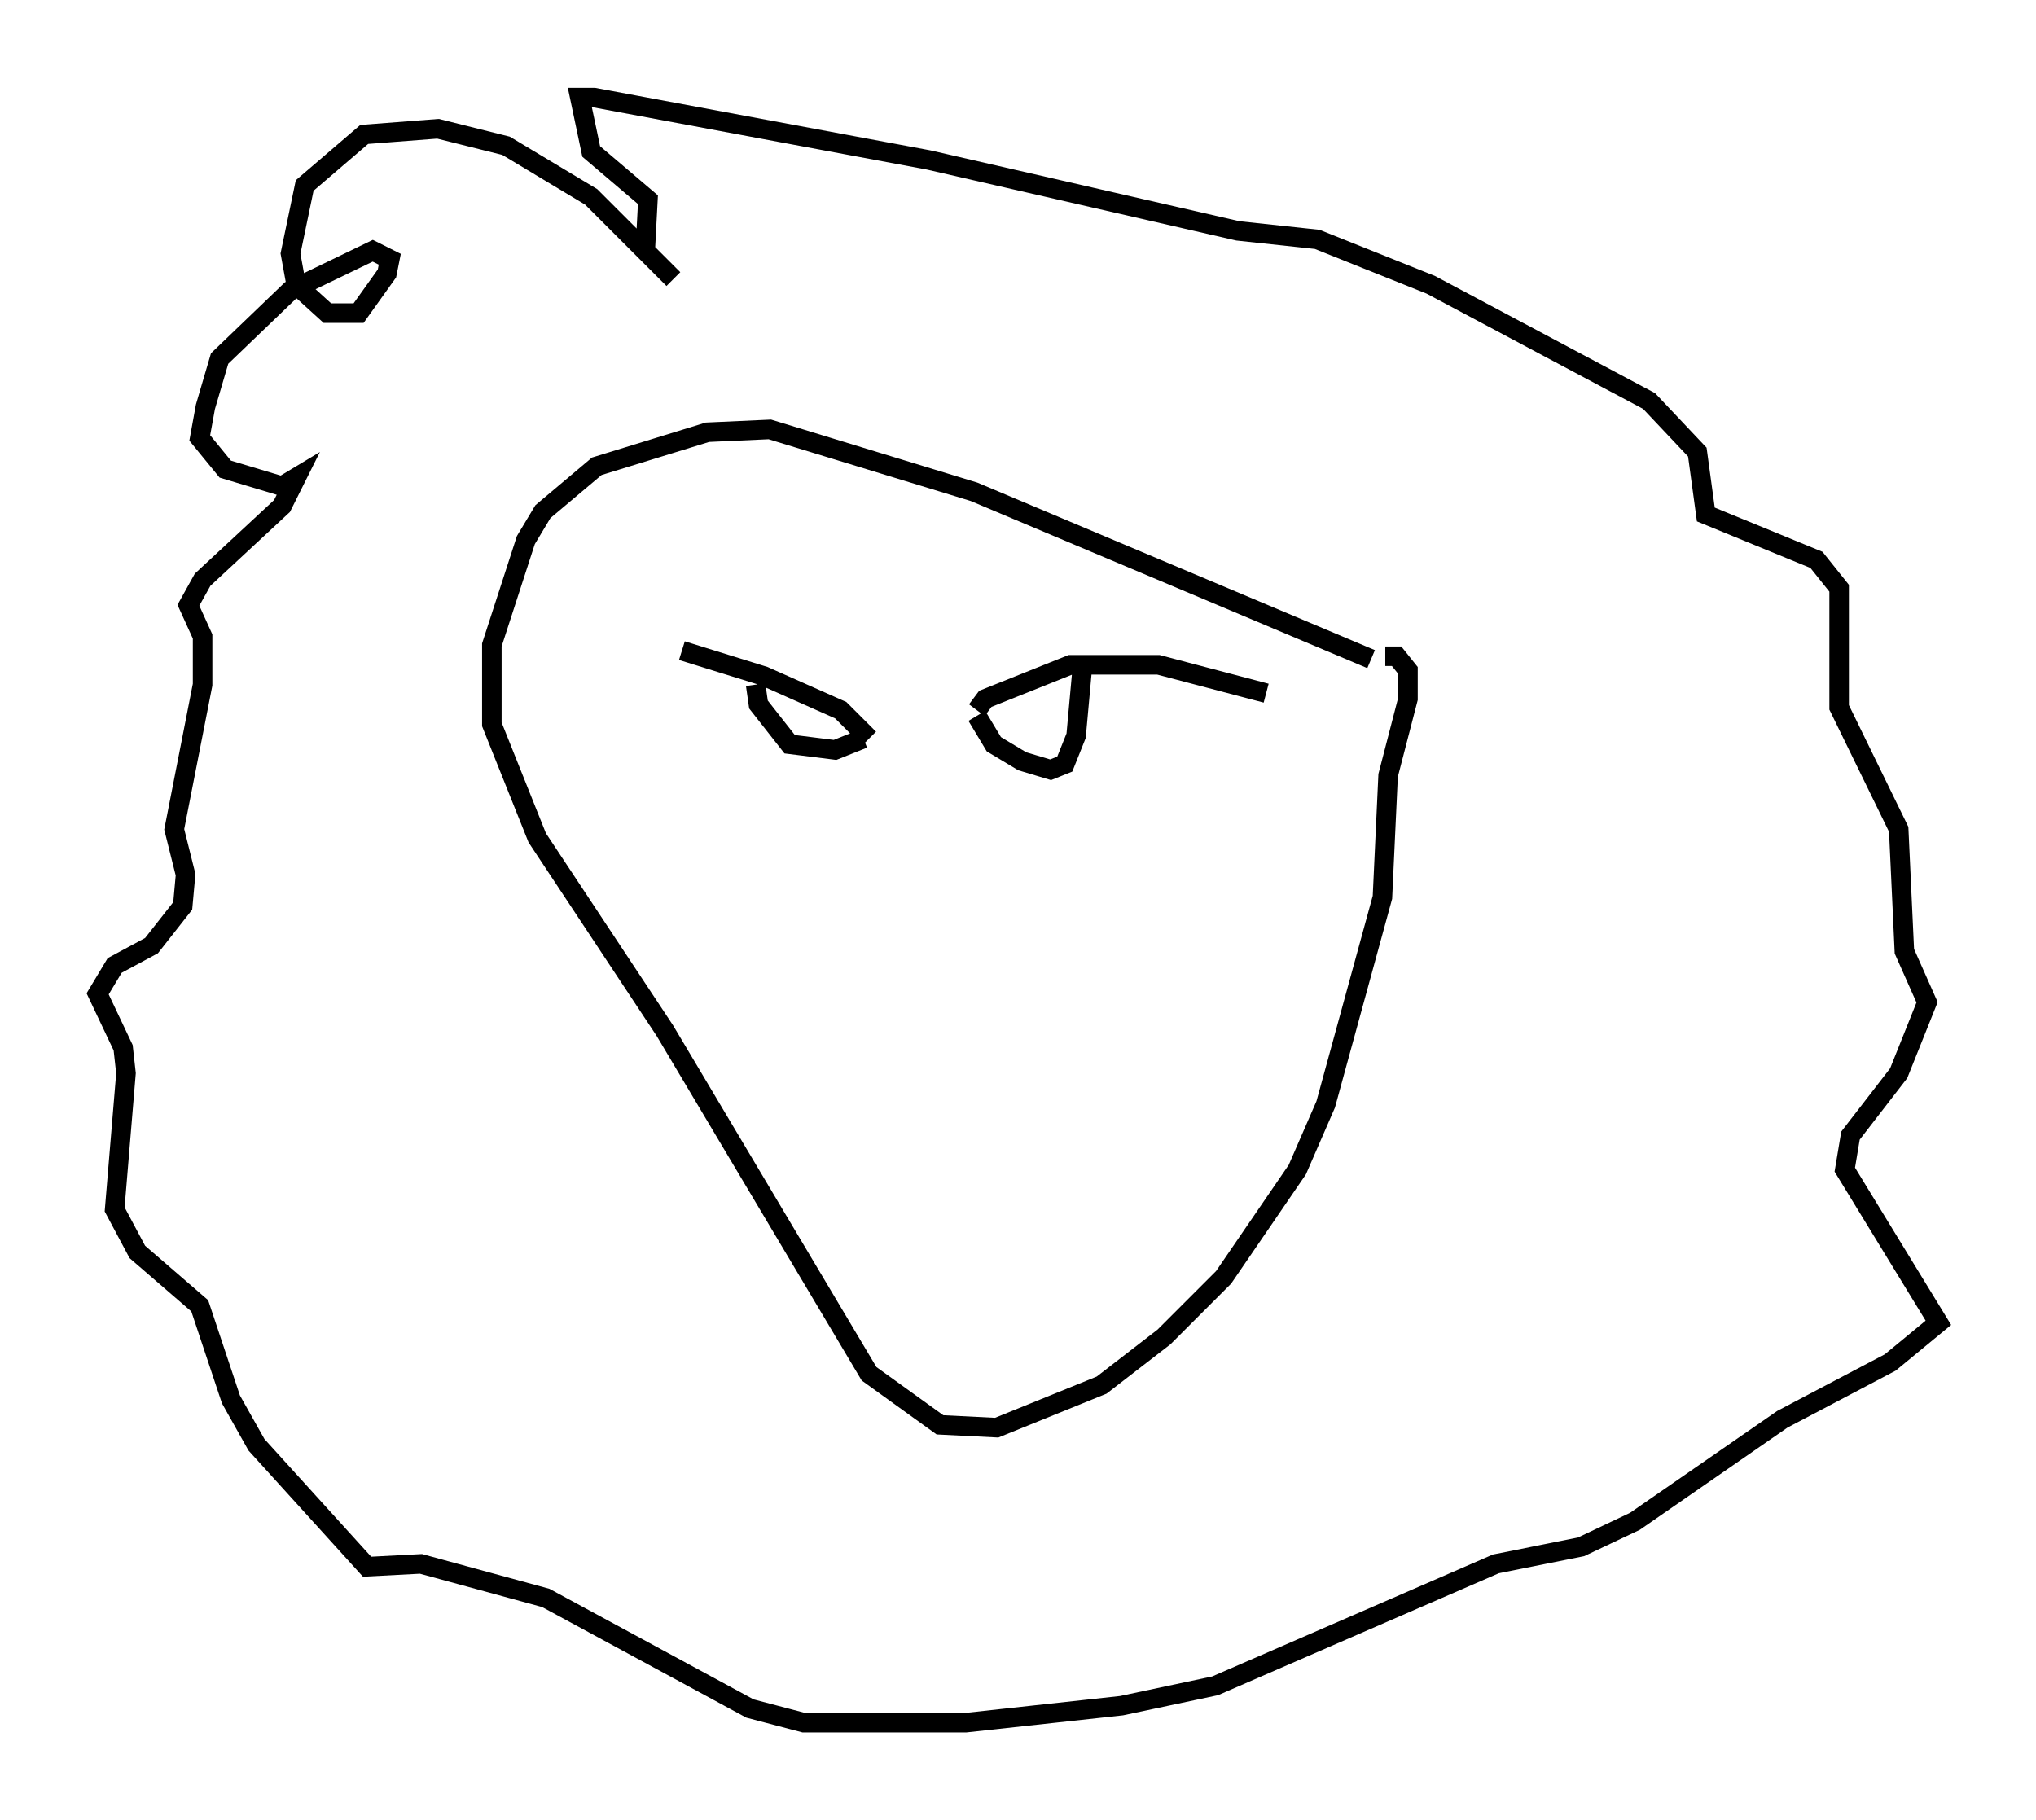 <?xml version="1.0" encoding="utf-8" ?>
<svg baseProfile="full" height="93.229" version="1.1" width="104.268" xmlns="http://www.w3.org/2000/svg" xmlns:ev="http://www.w3.org/2001/xml-events" xmlns:xlink="http://www.w3.org/1999/xlink"><defs /><rect fill="white" height="93.229" width="104.268" x="0" y="0" /><path d="M32.307, 33.033 m2.615, 0.291 l4.212, 1.307 3.922, 1.743 l1.453, 1.453 m-0.291, 0.0 l-1.453, 0.581 -2.324, -0.291 l-1.598, -2.034 -0.145, -1.017 m26.145, 0.436 l-5.52, -1.453 -4.503, 0.0 l-4.358, 1.743 -0.436, 0.581 m0.0, 0.291 l0.872, 1.453 1.453, 0.872 l1.453, 0.436 0.726, -0.291 l0.581, -1.453 0.291, -3.196 m14.816, -0.726 l-20.335, -8.57 -10.458, -3.196 l-3.196, 0.145 -5.665, 1.743 l-2.76, 2.324 -0.872, 1.453 l-1.743, 5.374 0.0, 4.067 l2.324, 5.81 6.536, 9.877 l10.458, 17.575 3.631, 2.615 l2.905, 0.145 5.374, -2.179 l3.196, -2.469 3.05, -3.05 l3.777, -5.52 1.453, -3.341 l2.905, -10.603 0.291, -6.246 l1.017, -3.922 0.0, -1.453 l-0.581, -0.726 -0.581, 0.0 m-36.458, -19.318 l-4.212, -4.212 -4.358, -2.615 l-3.486, -0.872 -3.777, 0.291 l-3.05, 2.615 -0.726, 3.486 l0.291, 1.598 1.598, 1.453 l1.598, 0.0 1.453, -2.034 l0.145, -0.726 -0.872, -0.436 l-4.212, 2.034 -3.631, 3.486 l-0.726, 2.469 -0.291, 1.598 l1.307, 1.598 2.905, 0.872 l0.726, -0.436 -0.726, 1.453 l-4.067, 3.777 -0.726, 1.307 l0.726, 1.598 0.0, 2.469 l-1.453, 7.408 0.581, 2.324 l-0.145, 1.598 -1.598, 2.034 l-1.888, 1.017 -0.872, 1.453 l1.307, 2.76 0.145, 1.307 l-0.581, 6.972 1.162, 2.179 l3.196, 2.76 1.598, 4.793 l1.307, 2.324 5.665, 6.246 l2.76, -0.145 6.391, 1.743 l10.458, 5.665 2.76, 0.726 l8.279, 0.0 7.989, -0.872 l4.793, -1.017 14.38, -6.246 l4.358, -0.872 2.76, -1.307 l7.553, -5.229 5.52, -2.905 l2.469, -2.034 -4.793, -7.844 l0.291, -1.743 2.469, -3.196 l1.453, -3.631 -1.162, -2.615 l-0.291, -6.246 -3.05, -6.246 l0.0, -6.101 -1.162, -1.453 l-5.665, -2.324 -0.436, -3.196 l-2.469, -2.615 -11.184, -5.955 l-5.81, -2.324 -4.067, -0.436 l-15.832, -3.631 -17.14, -3.196 l-0.726, 0.0 0.581, 2.76 l2.905, 2.469 -0.145, 2.76 " fill="none" stroke="black" stroke-width="1" /></svg>